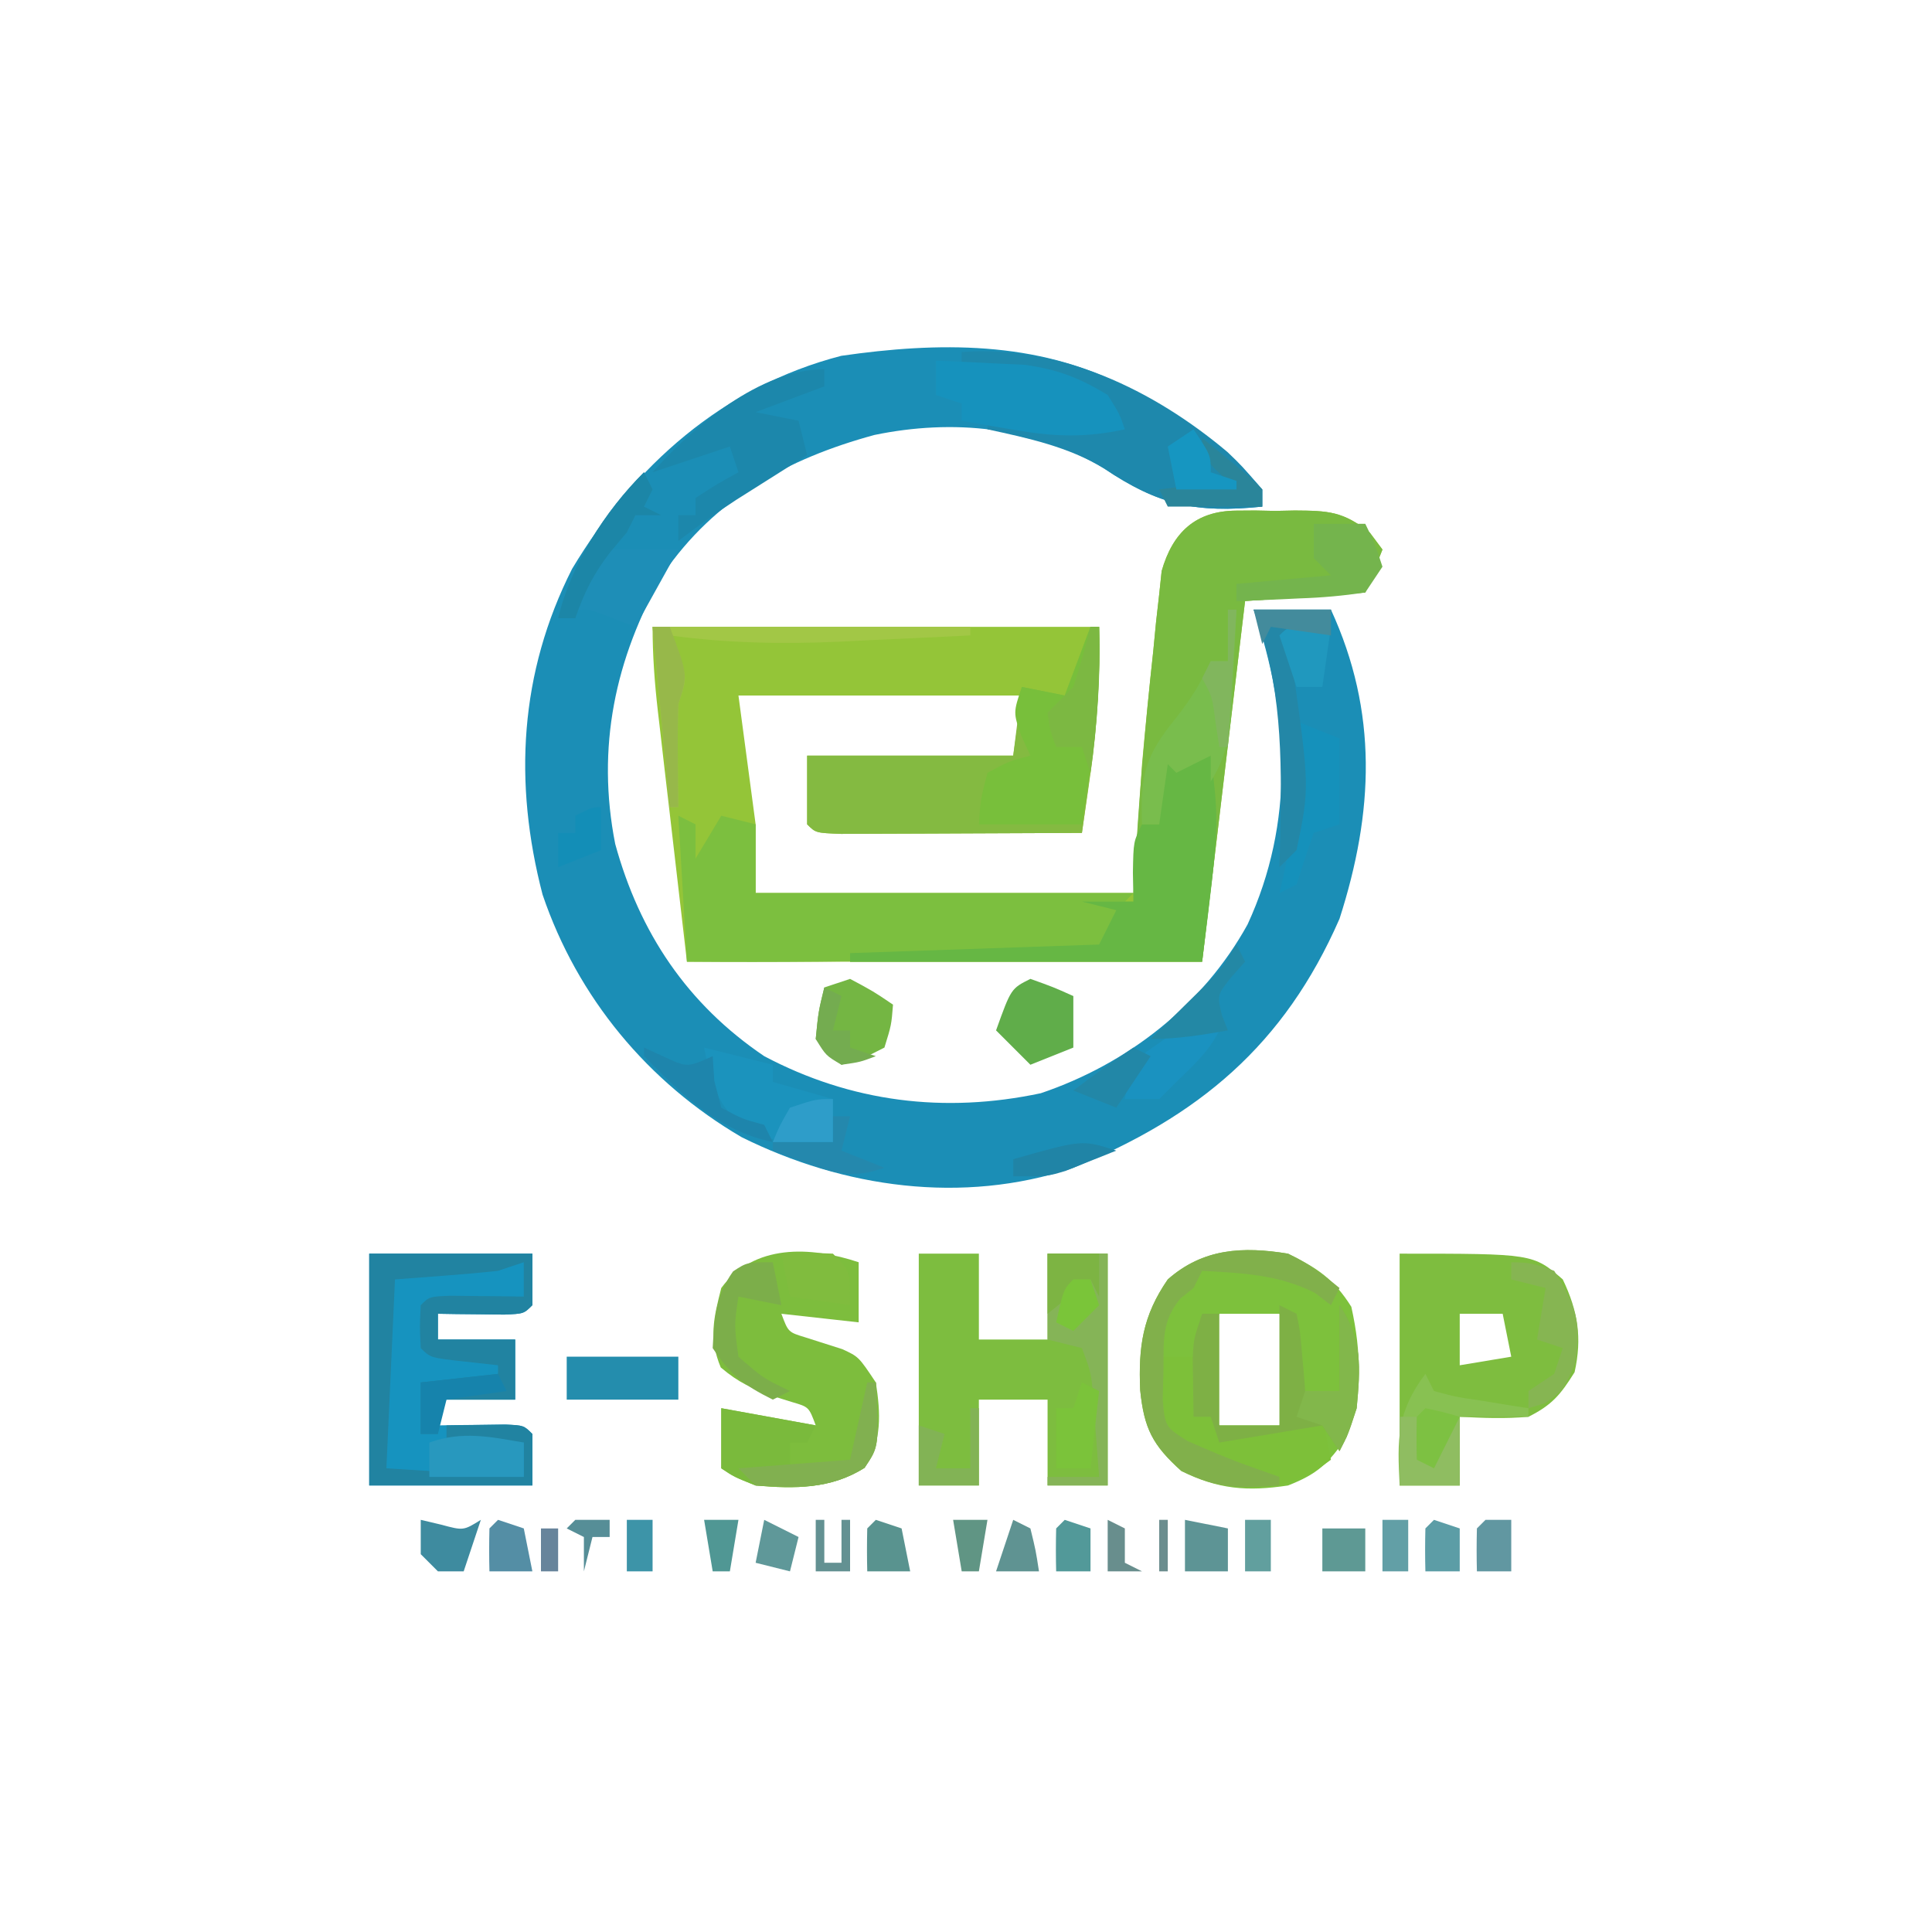 <?xml version="1.0" encoding="UTF-8"?>
<svg version="1.1" xmlns="http://www.w3.org/2000/svg" width="225" height="225">
<path d="M0 0 C0.882 0.459 1.763 0.918 2.672 1.391 C7.885 4.321 12.088 7.47 16 12 C16 12.66 16 13.32 16 14 C8.308 14.79 3.927 13.816 -2.469 9.535 C-10.516 4.655 -20.097 3.776 -29.164 5.656 C-39.268 8.401 -47.737 13.059 -53.754 21.82 C-59.393 31.685 -61.562 42.079 -59.352 53.289 C-56.516 63.637 -50.959 71.941 -42 78 C-31.891 83.355 -21.007 84.703 -9.785 82.316 C0.301 78.907 9.101 72.065 14.289 62.664 C19.761 50.815 19.186 38.209 15 26 C17.97 26 20.94 26 24 26 C29.491 37.936 28.996 49.563 25 62 C18.562 76.718 8.615 85.033 -6.141 91.055 C-18.93 95.283 -32.722 93.347 -44.625 87.438 C-55.552 81.052 -63.747 71.17 -67.812 59.188 C-71.208 46.156 -70.507 33.377 -64.375 21.25 C-57.186 9.269 -46.8 0.004 -33.023 -3.562 C-21.811 -5.185 -10.223 -5.342 0 0 Z " fill="#1B8EB6" transform="translate(131,45)"/>
<path d="M0 0 C1.104 -0.008 1.104 -0.008 2.23 -0.016 C2.99 -0 3.749 0.015 4.531 0.031 C5.67 0.008 5.67 0.008 6.832 -0.016 C10.71 0.012 12.455 0.069 15.562 2.562 C16.047 3.212 16.532 3.862 17.031 4.531 C16.371 6.181 15.711 7.831 15.031 9.531 C10.411 9.861 5.791 10.191 1.031 10.531 C-0.619 24.391 -2.269 38.251 -3.969 52.531 C-23.769 52.531 -43.569 52.531 -63.969 52.531 C-64.629 46.839 -65.289 41.146 -65.969 35.281 C-66.178 33.49 -66.386 31.7 -66.602 29.854 C-66.766 28.429 -66.93 27.004 -67.094 25.578 C-67.18 24.843 -67.266 24.108 -67.355 23.35 C-67.734 20.042 -67.969 16.868 -67.969 13.531 C-50.809 13.531 -33.649 13.531 -15.969 13.531 C-15.969 19.584 -16.121 24.714 -16.969 30.594 C-17.112 31.606 -17.112 31.606 -17.258 32.639 C-17.489 34.27 -17.728 35.901 -17.969 37.531 C-22.365 37.556 -26.762 37.574 -31.158 37.586 C-32.655 37.591 -34.152 37.598 -35.649 37.607 C-37.796 37.619 -39.943 37.624 -42.09 37.629 C-44.03 37.637 -44.03 37.637 -46.01 37.645 C-48.969 37.531 -48.969 37.531 -49.969 36.531 C-49.969 33.891 -49.969 31.251 -49.969 28.531 C-42.049 28.531 -34.129 28.531 -25.969 28.531 C-25.639 26.221 -25.309 23.911 -24.969 21.531 C-35.859 21.531 -46.749 21.531 -57.969 21.531 C-57.309 26.481 -56.649 31.431 -55.969 36.531 C-55.969 39.171 -55.969 41.811 -55.969 44.531 C-41.449 44.531 -26.929 44.531 -11.969 44.531 C-11.639 39.581 -11.309 34.631 -10.969 29.531 C-10.571 25.125 -10.145 20.739 -9.656 16.344 C-9.499 14.707 -9.499 14.707 -9.338 13.037 C-9.22 11.99 -9.102 10.942 -8.98 9.863 C-8.882 8.932 -8.784 8.001 -8.682 7.042 C-7.4 2.529 -4.728 0.032 0 0 Z " fill="#94C538" transform="translate(143.969,59.469)"/>
<path d="M0 0 C1.104 -0.008 1.104 -0.008 2.23 -0.016 C3.369 0.008 3.369 0.008 4.531 0.031 C5.67 0.008 5.67 0.008 6.832 -0.016 C10.71 0.012 12.455 0.069 15.562 2.562 C16.29 3.537 16.29 3.537 17.031 4.531 C16.371 6.181 15.711 7.831 15.031 9.531 C10.411 9.861 5.791 10.191 1.031 10.531 C-0.619 24.391 -2.269 38.251 -3.969 52.531 C-17.499 52.531 -31.029 52.531 -44.969 52.531 C-44.969 52.201 -44.969 51.871 -44.969 51.531 C-35.399 51.201 -25.829 50.871 -15.969 50.531 C-15.309 49.211 -14.649 47.891 -13.969 46.531 C-15.289 46.201 -16.609 45.871 -17.969 45.531 C-15.989 45.531 -14.009 45.531 -11.969 45.531 C-11.931 44.666 -11.894 43.801 -11.855 42.91 C-11.391 34.007 -10.613 25.145 -9.656 16.281 C-9.551 15.186 -9.445 14.091 -9.337 12.963 C-9.16 11.411 -9.16 11.411 -8.98 9.828 C-8.882 8.904 -8.784 7.979 -8.682 7.026 C-7.394 2.523 -4.719 0.032 0 0 Z " fill="#79BA40" transform="translate(143.969,59.469)"/>
<path d="M0 0 C3.427 1.682 5.345 2.958 7.375 6.188 C8.561 11.526 8.637 16.19 6.812 21.375 C4.693 24.445 3.481 25.638 0 27 C-4.762 27.713 -8.084 27.45 -12.438 25.312 C-15.775 22.301 -16.762 20.341 -17.215 15.891 C-17.426 10.863 -16.937 7.254 -14 3 C-9.868 -0.646 -5.262 -0.834 0 0 Z M-8 7 C-9.183 9.366 -9.134 10.868 -9.125 13.5 C-9.128 14.294 -9.13 15.088 -9.133 15.906 C-9.133 18.059 -9.133 18.059 -8 20 C-5.69 20 -3.38 20 -1 20 C0.183 17.634 0.134 16.132 0.125 13.5 C0.128 12.706 0.13 11.912 0.133 11.094 C0.133 8.941 0.133 8.941 -1 7 C-3.31 7 -5.62 7 -8 7 Z " fill="#7DC13C" transform="translate(150,146)"/>
<path d="M0 0 C2.31 0 4.62 0 7 0 C7 3.3 7 6.6 7 10 C9.64 10 12.28 10 15 10 C15 6.7 15 3.4 15 0 C17.31 0 19.62 0 22 0 C22 8.91 22 17.82 22 27 C19.69 27 17.38 27 15 27 C15 23.7 15 20.4 15 17 C12.36 17 9.72 17 7 17 C7 20.3 7 23.6 7 27 C4.69 27 2.38 27 0 27 C0 18.09 0 9.18 0 0 Z " fill="#7DBD3F" transform="translate(107,146)"/>
<path d="M0 0 C6.27 0 12.54 0 19 0 C19 1.98 19 3.96 19 6 C18 7 18 7 15.715 7.098 C14.34 7.08 14.34 7.08 12.938 7.062 C12.018 7.053 11.099 7.044 10.152 7.035 C9.442 7.024 8.732 7.012 8 7 C8 7.99 8 8.98 8 10 C10.97 10 13.94 10 17 10 C17 12.31 17 14.62 17 17 C14.03 17 11.06 17 8 17 C8 17.99 8 18.98 8 20 C8.71 19.988 9.421 19.977 10.152 19.965 C11.071 19.956 11.991 19.947 12.938 19.938 C13.854 19.926 14.771 19.914 15.715 19.902 C18 20 18 20 19 21 C19 22.98 19 24.96 19 27 C12.73 27 6.46 27 0 27 C0 18.09 0 9.18 0 0 Z " fill="#1693BF" transform="translate(43,146)"/>
<path d="M0 0 C0.99 0.495 0.99 0.495 2 1 C2 2.32 2 3.64 2 5 C2.99 3.35 3.98 1.7 5 0 C6.32 0.33 7.64 0.66 9 1 C9 3.64 9 6.28 9 9 C23.52 9 38.04 9 53 9 C52.34 9.66 51.68 10.32 51 11 C50.638 12.326 50.303 13.659 50 15 C48.226 16.774 45.634 16.235 43.227 16.316 C41.412 16.379 41.412 16.379 39.561 16.444 C38.262 16.483 36.963 16.522 35.625 16.562 C33.662 16.626 33.662 16.626 31.659 16.691 C21.432 17.003 11.231 17.083 1 17 C0.67 11.39 0.34 5.78 0 0 Z " fill="#7CBF3F" transform="translate(79,95)"/>
<path d="M0 0 C15.531 0 15.531 0 19 3 C20.771 6.701 21.265 9.807 20.375 13.812 C18.738 16.417 17.77 17.615 15 19 C12.28 19.24 9.741 19.137 7 19 C7 21.64 7 24.28 7 27 C4.69 27 2.38 27 0 27 C0 18.09 0 9.18 0 0 Z M7 7 C7 8.98 7 10.96 7 13 C8.98 12.67 10.96 12.34 13 12 C12.67 10.35 12.34 8.7 12 7 C10.35 7 8.7 7 7 7 Z " fill="#7EBD3F" transform="translate(163,146)"/>
<path d="M0 0 C0.33 0 0.66 0 1 0 C1.201 5.724 0.79 11.172 -0.008 16.84 C-0.103 17.531 -0.197 18.222 -0.295 18.933 C-0.527 20.623 -0.763 22.311 -1 24 C-5.397 24.025 -9.793 24.043 -14.19 24.055 C-15.686 24.06 -17.183 24.067 -18.68 24.075 C-20.827 24.088 -22.974 24.093 -25.121 24.098 C-27.061 24.106 -27.061 24.106 -29.041 24.114 C-32 24 -32 24 -33 23 C-33 20.36 -33 17.72 -33 15 C-25.08 15 -17.16 15 -9 15 C-8.67 12.36 -8.34 9.72 -8 7 C-5.525 7.495 -5.525 7.495 -3 8 C-2.01 5.36 -1.02 2.72 0 0 Z " fill="#84BA41" transform="translate(127,73)"/>
<path d="M0 0 C0 2.31 0 4.62 0 7 C-2.97 6.67 -5.94 6.34 -9 6 C-8.2 8.143 -8.2 8.143 -6.223 8.746 C-4.786 9.206 -3.348 9.664 -1.91 10.121 C0 11 0 11 2 14 C2.554 17.568 2.748 20.896 0.688 23.938 C-3.272 26.431 -7.473 26.392 -12 26 C-14.5 25 -14.5 25 -16 24 C-16 21.69 -16 19.38 -16 17 C-12.37 17.66 -8.74 18.32 -5 19 C-5.795 16.86 -5.795 16.86 -7.742 16.289 C-8.446 16.07 -9.15 15.851 -9.875 15.625 C-12.431 14.698 -13.966 14.029 -16.062 12.25 C-17.473 8.866 -16.89 6.497 -16 3 C-12.217 -2.158 -5.615 -1.872 0 0 Z " fill="#7DBD3D" transform="translate(100,147)"/>
<path d="M0 0 C0.99 0.33 1.98 0.66 3 1 C3.99 0.67 4.98 0.34 6 0 C7 8 7 8 5 24 C-8.53 24 -22.06 24 -36 24 C-36 23.67 -36 23.34 -36 23 C-26.43 22.67 -16.86 22.34 -7 22 C-6.34 20.68 -5.68 19.36 -5 18 C-6.32 17.67 -7.64 17.34 -9 17 C-7.02 17 -5.04 17 -3 17 C-3.021 15.886 -3.041 14.773 -3.062 13.625 C-3 10 -3 10 -2 8 C-1.34 8 -0.68 8 0 8 C0 5.36 0 2.72 0 0 Z " fill="#66B744" transform="translate(135,88)"/>
<path d="M0 0 C6.27 0 12.54 0 19 0 C19 1.98 19 3.96 19 6 C18 7 18 7 15.715 7.098 C14.34 7.08 14.34 7.08 12.938 7.062 C12.018 7.053 11.099 7.044 10.152 7.035 C9.442 7.024 8.732 7.012 8 7 C8 7.99 8 8.98 8 10 C10.97 10 13.94 10 17 10 C17 12.31 17 14.62 17 17 C14.03 17 11.06 17 8 17 C8 18.32 8 19.64 8 21 C7.34 21 6.68 21 6 21 C6 19.02 6 17.04 6 15 C10.455 14.505 10.455 14.505 15 14 C15 13.67 15 13.34 15 13 C13.701 12.856 12.401 12.711 11.062 12.562 C7.125 12.125 7.125 12.125 6 11 C5.875 8.5 5.875 8.5 6 6 C7 5 7 5 9.504 4.902 C11.018 4.92 11.018 4.92 12.562 4.938 C13.574 4.947 14.586 4.956 15.629 4.965 C16.803 4.982 16.803 4.982 18 5 C18 3.68 18 2.36 18 1 C17.01 1.33 16.02 1.66 15 2 C12.941 2.223 10.878 2.407 8.812 2.562 C5.935 2.779 5.935 2.779 3 3 C2.67 10.26 2.34 17.52 2 25 C7.28 25.33 12.56 25.66 18 26 C18 24.68 18 23.36 18 22 C15.03 22 12.06 22 9 22 C9 21.34 9 20.68 9 20 C10.479 19.973 11.958 19.954 13.438 19.938 C14.261 19.926 15.085 19.914 15.934 19.902 C18 20 18 20 19 21 C19 22.98 19 24.96 19 27 C12.73 27 6.46 27 0 27 C0 18.09 0 9.18 0 0 Z " fill="#2183A1" transform="translate(43,146)"/>
<path d="M0 0 C11.414 -0.861 22.317 4.371 30.957 11.648 C32.625 13.25 32.625 13.25 35 16 C35 16.66 35 17.32 35 18 C27.336 18.787 22.923 17.855 16.57 13.535 C12.353 11.016 7.765 10.033 3 9 C3 8.67 3 8.34 3 8 C6.539 7.929 9.817 7.969 13.312 8.562 C15.962 9.263 15.962 9.263 18 8 C15.725 4.587 14.807 4.184 11 3 C9.071 2.724 7.131 2.516 5.188 2.375 C4.212 2.3 3.236 2.225 2.23 2.148 C1.494 2.099 0.758 2.05 0 2 C0 1.34 0 0.68 0 0 Z " fill="#1E88AC" transform="translate(112,41)"/>
<path d="M0 0 C0.33 0 0.66 0 1 0 C1.27 7.832 0.231 15.273 -1 23 C-4.96 23 -8.92 23 -13 23 C-12.812 20.125 -12.812 20.125 -12 17 C-9.438 15.625 -9.438 15.625 -7 15 C-7.351 14.237 -7.701 13.474 -8.062 12.688 C-9 10 -9 10 -8 7 C-6.35 7.33 -4.7 7.66 -3 8 C-2.01 5.36 -1.02 2.72 0 0 Z " fill="#78BF3B" transform="translate(127,73)"/>
<path d="M0 0 C2.209 0.088 4.417 0.196 6.625 0.312 C7.855 0.371 9.085 0.429 10.352 0.488 C14.18 1.025 16.709 2.002 20 4 C21.375 6.188 21.375 6.188 22 8 C17.396 9.001 13.755 8.866 9.125 8.062 C7.973 7.868 6.82 7.673 5.633 7.473 C4.33 7.239 4.33 7.239 3 7 C3 6.34 3 5.68 3 5 C2.01 4.67 1.02 4.34 0 4 C0 2.68 0 1.36 0 0 Z " fill="#1692BD" transform="translate(109,42)"/>
<path d="M0 0 C1.32 0 2.64 0 4 0 C4 2.31 4 4.62 4 7 C4.66 7 5.32 7 6 7 C6.66 7.66 7.32 8.32 8 9 C11.754 8.652 15.37 8.017 19 7 C19.33 8.65 19.66 10.3 20 12 C17.625 13.75 17.625 13.75 14 15 C8.929 13.804 3.819 11.601 0 8 C-0.528 5.239 -0.186 2.836 0 0 Z " fill="#7DC039" transform="translate(135,158)"/>
<path d="M0 0 C2.35 1.108 3.97 2.334 6 4 C5.67 4.66 5.34 5.32 5 6 C4.381 5.526 3.763 5.051 3.125 4.562 C-1.161 2.419 -5.266 2.267 -10 2 C-10.33 2.66 -10.66 3.32 -11 4 C-11.505 4.402 -12.011 4.804 -12.531 5.219 C-14.726 7.88 -14.469 10.104 -14.5 13.5 C-14.531 14.645 -14.562 15.789 -14.594 16.969 C-14.31 20.152 -14.31 20.152 -11.738 21.801 C-9.4 22.825 -7.092 23.832 -4.688 24.688 C-2.862 25.337 -2.862 25.337 -1 26 C-1 26.33 -1 26.66 -1 27 C-5.672 27.322 -8.139 27.431 -12.375 25.312 C-15.778 22.314 -16.758 20.377 -17.215 15.891 C-17.426 10.863 -16.937 7.254 -14 3 C-9.891 -0.625 -5.24 -0.873 0 0 Z " fill="#81B04B" transform="translate(150,146)"/>
<path d="M0 0 C2.31 0 4.62 0 7 0 C7 8.91 7 17.82 7 27 C4.69 27 2.38 27 0 27 C0 26.67 0 26.34 0 26 C1.98 26 3.96 26 6 26 C5.859 24.062 5.712 22.125 5.562 20.188 C5.481 19.109 5.4 18.03 5.316 16.918 C5.098 13.94 5.098 13.94 4 11 C2.68 10.67 1.36 10.34 0 10 C0 6.7 0 3.4 0 0 Z " fill="#85B457" transform="translate(122,146)"/>
<path d="M0 0 C0 0.66 0 1.32 0 2 C-2.64 2.99 -5.28 3.98 -8 5 C-6.35 5.33 -4.7 5.66 -3 6 C-2.67 7.32 -2.34 8.64 -2 10 C-2.748 10.471 -3.495 10.941 -4.266 11.426 C-5.25 12.048 -6.235 12.671 -7.25 13.312 C-8.712 14.235 -8.712 14.235 -10.203 15.176 C-12.547 16.705 -14.788 18.288 -17 20 C-17 19.01 -17 18.02 -17 17 C-16.34 17 -15.68 17 -15 17 C-15 16.34 -15 15.68 -15 15 C-12.5 13.375 -12.5 13.375 -10 12 C-10.33 11.01 -10.66 10.02 -11 9 C-15.455 10.485 -15.455 10.485 -20 12 C-15.301 6.675 -7.438 0 0 0 Z " fill="#1C87AB" transform="translate(96,43)"/>
<path d="M0 0 C0.66 0.33 1.32 0.66 2 1 C2.414 3.066 2.414 3.066 2.625 5.562 C2.7 6.389 2.775 7.215 2.852 8.066 C2.901 8.704 2.95 9.343 3 10 C4.32 10 5.64 10 7 10 C7 6.7 7 3.4 7 0 C9.697 4.046 9.432 7.254 9 12 C8 15.062 8 15.062 7 17 C6.34 16.01 5.68 15.02 5 14 C1.04 14.66 -2.92 15.32 -7 16 C-7.33 15.01 -7.66 14.02 -8 13 C-8.66 13 -9.32 13 -10 13 C-10.027 11.563 -10.046 10.125 -10.062 8.688 C-10.074 7.887 -10.086 7.086 -10.098 6.262 C-10 4 -10 4 -9 1 C-8.34 1 -7.68 1 -7 1 C-7 5.29 -7 9.58 -7 14 C-4.69 14 -2.38 14 0 14 C0 9.38 0 4.76 0 0 Z " fill="#7EB045" transform="translate(149,152)"/>
<path d="M0 0 C0.33 0 0.66 0 1 0 C1.367 7.459 1.367 7.459 -0.312 9.938 C-4.272 12.431 -8.473 12.392 -13 12 C-15.5 11 -15.5 11 -17 10 C-17 7.69 -17 5.38 -17 3 C-13.37 3.66 -9.74 4.32 -6 5 C-6.33 5.66 -6.66 6.32 -7 7 C-7.66 7 -8.32 7 -9 7 C-9 7.99 -9 8.98 -9 10 C-5.535 9.505 -5.535 9.505 -2 9 C-1.34 6.03 -0.68 3.06 0 0 Z " fill="#7ABA3C" transform="translate(101,161)"/>
<path d="M0 0 C0.33 0.66 0.66 1.32 1 2 C0.67 2.66 0.34 3.32 0 4 C0.66 4.33 1.32 4.66 2 5 C1.01 5 0.02 5 -1 5 C-1.33 5.66 -1.66 6.32 -2 7 C-2.66 7.66 -3.32 8.32 -4 9 C-1.36 9 1.28 9 4 9 C2.35 11.97 0.7 14.94 -1 18 C-2.392 17.474 -2.392 17.474 -3.812 16.938 C-6.98 15.676 -6.98 15.676 -10 17 C-8.516 10.736 -4.559 4.559 0 0 Z " fill="#1E8EB7" transform="translate(75,55)"/>
<path d="M0 0 C0.33 0.66 0.66 1.32 1 2 C3.58 2.691 3.58 2.691 6.562 3.125 C7.574 3.293 8.586 3.46 9.629 3.633 C10.803 3.815 10.803 3.815 12 4 C12 4.33 12 4.66 12 5 C9.36 5 6.72 5 4 5 C4 7.64 4 10.28 4 13 C1.69 13 -0.62 13 -3 13 C-3.274 7.606 -3.361 4.481 0 0 Z " fill="#88C152" transform="translate(166,160)"/>
<path d="M0 0 C2.667 0.667 5.333 1.333 8 2 C8 2.66 8 3.32 8 4 C10.31 4.66 12.62 5.32 15 6 C15 7.65 15 9.3 15 11 C10.922 11.326 8.42 11.198 4.688 9.438 C1.435 6.487 0.818 4.253 0 0 Z " fill="#1B93BD" transform="translate(82,122)"/>
<path d="M0 0 C0.33 0 0.66 0 1 0 C0.886 2.584 0.759 5.167 0.625 7.75 C0.579 8.844 0.579 8.844 0.531 9.961 C0.325 13.739 0.085 16.779 -2 20 C-2 19.01 -2 18.02 -2 17 C-3.98 17.99 -3.98 17.99 -6 19 C-6.33 18.67 -6.66 18.34 -7 18 C-7.33 20.31 -7.66 22.62 -8 25 C-8.66 25 -9.32 25 -10 25 C-10.216 19.265 -9.655 17.018 -6 12.562 C-4.314 10.403 -3.105 8.487 -2 6 C-1.34 6 -0.68 6 0 6 C0 4.02 0 2.04 0 0 Z " fill="#79BD4D" transform="translate(143,71)"/>
<path d="M0 0 C12.21 0 24.42 0 37 0 C37 0.33 37 0.66 37 1 C33.042 1.199 29.084 1.382 25.125 1.562 C24.016 1.619 22.908 1.675 21.766 1.732 C15.068 2.028 8.647 1.902 2 1 C2.351 1.763 2.701 2.526 3.062 3.312 C4 6 4 6 3 9 C2.931 11.061 2.915 13.125 2.938 15.188 C2.947 16.274 2.956 17.361 2.965 18.48 C2.976 19.312 2.988 20.143 3 21 C2.67 21 2.34 21 2 21 C1.34 14.07 0.68 7.14 0 0 Z " fill="#A2C746" transform="translate(76,73)"/>
<path d="M0 0 C2.625 0.938 2.625 0.938 5 2 C5 3.98 5 5.96 5 8 C3.35 8.66 1.7 9.32 0 10 C-1.32 8.68 -2.64 7.36 -4 6 C-2.25 1.125 -2.25 1.125 0 0 Z " fill="#60AD4A" transform="translate(120,114)"/>
<path d="M0 0 C2.475 0.99 2.475 0.99 5 2 C5 5.3 5 8.6 5 12 C4.01 12.33 3.02 12.66 2 13 C1.296 14.987 0.629 16.988 0 19 C-0.66 19.33 -1.32 19.66 -2 20 C-1.856 19.394 -1.711 18.788 -1.562 18.164 C-0.2 12.013 0.241 6.29 0 0 Z " fill="#1591BB" transform="translate(151,84)"/>
<path d="M0 0 C4.29 0 8.58 0 13 0 C13 1.65 13 3.3 13 5 C8.71 5 4.42 5 0 5 C0 3.35 0 1.7 0 0 Z " fill="#248DAD" transform="translate(66,158)"/>
<path d="M0 0 C2.688 1.438 2.688 1.438 5 3 C4.812 5.375 4.812 5.375 4 8 C1.438 9.312 1.438 9.312 -1 10 C-2.562 8.875 -2.562 8.875 -4 7 C-3.688 3.812 -3.688 3.812 -3 1 C-2.01 0.67 -1.02 0.34 0 0 Z " fill="#74B643" transform="translate(99,114)"/>
<path d="M0 0 C2.97 0 5.94 0 9 0 C9 0.99 9 1.98 9 3 C7.35 3 5.7 3 4 3 C4.156 4.051 4.312 5.101 4.473 6.184 C6.52 20.655 6.52 20.655 5 28 C4.34 28.66 3.68 29.32 3 30 C3.035 28.756 3.07 27.512 3.105 26.23 C3.283 17.046 3.296 8.73 0 0 Z " fill="#2387A7" transform="translate(146,71)"/>
<path d="M0 0 C1.98 0 3.96 0 6 0 C7.125 2.312 7.125 2.312 8 5 C7.01 6.485 7.01 6.485 6 8 C3.39 8.384 0.994 8.603 -1.625 8.688 C-2.685 8.739 -2.685 8.739 -3.766 8.791 C-5.51 8.874 -7.255 8.938 -9 9 C-9 8.34 -9 7.68 -9 7 C-3.555 6.505 -3.555 6.505 2 6 C1.34 5.34 0.68 4.68 0 4 C0 2.68 0 1.36 0 0 Z " fill="#74B44D" transform="translate(153,61)"/>
<path d="M0 0 C0 1.32 0 2.64 0 4 C-3.63 4 -7.26 4 -11 4 C-11 2.68 -11 1.36 -11 0 C-7.182 -1.374 -3.927 -0.68 0 0 Z " fill="#2898BE" transform="translate(61,168)"/>
<path d="M0 0 C2.312 0.062 2.312 0.062 5 1 C7.6 5.193 8.163 6.893 7.438 11.812 C6 15 6 15 3.875 16.438 C3.256 16.623 2.638 16.809 2 17 C2 16.34 2 15.68 2 15 C2.99 14.34 3.98 13.68 5 13 C5.33 12.01 5.66 11.02 6 10 C5.01 9.67 4.02 9.34 3 9 C3.33 7.02 3.66 5.04 4 3 C2.68 2.67 1.36 2.34 0 2 C0 1.34 0 0.68 0 0 Z " fill="#86B552" transform="translate(176,147)"/>
<path d="M0 0 C0.33 0 0.66 0 1 0 C1.12 5.778 0.832 11.28 0 17 C-0.33 16.01 -0.66 15.02 -1 14 C-1.99 14 -2.98 14 -4 14 C-4.688 12.188 -4.688 12.188 -5 10 C-4 9 -3 8 -2 7 C-1.256 4.69 -0.578 2.357 0 0 Z " fill="#7CB842" transform="translate(127,73)"/>
<path d="M0 0 C0.33 1.65 0.66 3.3 1 5 C-0.65 4.67 -2.3 4.34 -4 4 C-4.501 7.331 -4.501 7.331 -4 11 C-1.134 13.495 -1.134 13.495 2 15 C1.01 15.495 1.01 15.495 0 16 C-3.369 14.315 -4.879 13.181 -7 10 C-6.813 6.516 -6.672 3.947 -4.625 1.062 C-3 0 -3 0 0 0 Z " fill="#7CAE4A" transform="translate(90,147)"/>
<path d="M0 0 C-1.258 2.516 -2.988 4.048 -5 6 C-5.66 6.66 -6.32 7.32 -7 8 C-8.32 8 -9.64 8 -11 8 C-10.609 5.535 -10.268 4.267 -8.477 2.48 C-7.866 2.054 -7.255 1.627 -6.625 1.188 C-6.019 0.748 -5.413 0.308 -4.789 -0.145 C-3 -1 -3 -1 0 0 Z " fill="#1A92C0" transform="translate(142,120)"/>
<path d="M0 0 C0.66 0 1.32 0 2 0 C2.33 1.65 2.66 3.3 3 5 C4.32 3.35 5.64 1.7 7 0 C7 2.64 7 5.28 7 8 C4.69 8 2.38 8 0 8 C0 5.36 0 2.72 0 0 Z " fill="#8FBD61" transform="translate(163,165)"/>
<path d="M0 0 C2.697 4.046 2.432 7.254 2 12 C1 15.062 1 15.062 0 17 C-0.66 16.01 -1.32 15.02 -2 14 C-2.99 13.67 -3.98 13.34 -5 13 C-4.67 12.01 -4.34 11.02 -4 10 C-2.68 10 -1.36 10 0 10 C0 6.7 0 3.4 0 0 Z " fill="#82B74B" transform="translate(156,152)"/>
<path d="M0 0 C0.33 0 0.66 0 1 0 C1.367 7.459 1.367 7.459 -0.312 9.938 C-4.455 12.546 -8.282 12.225 -13 12 C-13.66 11.34 -14.32 10.68 -15 10 C-8.565 9.505 -8.565 9.505 -2 9 C-1.34 6.03 -0.68 3.06 0 0 Z " fill="#81B050" transform="translate(101,161)"/>
<path d="M0 0 C2.875 -0.125 2.875 -0.125 6 0 C8 2 8 2 8 6 C5.69 5.67 3.38 5.34 1 5 C0.67 3.35 0.34 1.7 0 0 Z " fill="#80BC3E" transform="translate(91,146)"/>
<path d="M0 0 C0.763 0.351 1.526 0.701 2.312 1.062 C5.048 2.324 5.048 2.324 8 1 C8.062 1.949 8.124 2.897 8.188 3.875 C8.456 4.906 8.724 5.938 9 7 C11.443 8.311 11.443 8.311 14 9 C14.33 9.66 14.66 10.32 15 11 C8.614 9.69 4.455 5.504 0 1 C0 0.67 0 0.34 0 0 Z " fill="#1E85AC" transform="translate(75,122)"/>
<path d="M0 0 C0.33 0.66 0.66 1.32 1 2 C0.67 2.66 0.34 3.32 0 4 C0.66 4.33 1.32 4.66 2 5 C1.01 5 0.02 5 -1 5 C-1.33 5.66 -1.66 6.32 -2 7 C-2.639 7.763 -3.279 8.526 -3.938 9.312 C-5.886 11.852 -6.969 13.994 -8 17 C-8.66 17 -9.32 17 -10 17 C-8.516 10.736 -4.559 4.559 0 0 Z " fill="#1C86A7" transform="translate(75,55)"/>
<path d="M0 0 C1.173 0.951 2.338 1.911 3.5 2.875 C4.15 3.409 4.799 3.942 5.469 4.492 C6.227 5.239 6.227 5.239 7 6 C7 6.66 7 7.32 7 8 C3.37 8 -0.26 8 -4 8 C-4.33 7.34 -4.66 6.68 -5 6 C-2.36 5.67 0.28 5.34 3 5 C2.257 4.319 2.257 4.319 1.5 3.625 C0 2 0 2 0 0 Z " fill="#2A859A" transform="translate(140,51)"/>
<path d="M0 0 C0.66 0 1.32 0 2 0 C4.125 5.625 4.125 5.625 3 9 C2.931 11.061 2.915 13.125 2.938 15.188 C2.947 16.274 2.956 17.361 2.965 18.48 C2.976 19.312 2.988 20.143 3 21 C2.67 21 2.34 21 2 21 C1.34 14.07 0.68 7.14 0 0 Z " fill="#97B84A" transform="translate(76,73)"/>
<path d="M0 0 C0.33 0 0.66 0 1 0 C1 2.97 1 5.94 1 9 C-1.31 9 -3.62 9 -6 9 C-6 6.69 -6 4.38 -6 2 C-5.01 2.33 -4.02 2.66 -3 3 C-3.33 4.32 -3.66 5.64 -4 7 C-2.68 7 -1.36 7 0 7 C0 4.69 0 2.38 0 0 Z " fill="#82B355" transform="translate(113,164)"/>
<path d="M0 0 C0.66 0.33 1.32 0.66 2 1 C1.67 3.97 1.34 6.94 1 10 C-0.32 10 -1.64 10 -3 10 C-3 7.69 -3 5.38 -3 3 C-2.34 3 -1.68 3 -1 3 C-0.67 2.01 -0.34 1.02 0 0 Z " fill="#7BC33A" transform="translate(126,161)"/>
<path d="M0 0 C0.66 0 1.32 0 2 0 C1.67 1.32 1.34 2.64 1 4 C3.475 4.99 3.475 4.99 6 6 C2.571 7.188 0.622 6.802 -2.75 5.562 C-3.549 5.275 -4.348 4.988 -5.172 4.691 C-5.775 4.463 -6.378 4.235 -7 4 C-7 3.67 -7 3.34 -7 3 C-4.69 3 -2.38 3 0 3 C0 2.01 0 1.02 0 0 Z " fill="#2488AD" transform="translate(97,130)"/>
<path d="M0 0 C0.33 0.66 0.66 1.32 1 2 C0.484 2.578 -0.031 3.155 -0.562 3.75 C-2.265 5.878 -2.265 5.878 -1.688 8.25 C-1.461 8.828 -1.234 9.405 -1 10 C-4.058 10.544 -6.888 11 -10 11 C-9.446 10.457 -8.891 9.915 -8.32 9.355 C-7.234 8.282 -7.234 8.282 -6.125 7.188 C-5.406 6.48 -4.686 5.772 -3.945 5.043 C-1.846 2.956 -1.846 2.956 0 0 Z " fill="#2388A5" transform="translate(144,110)"/>
<path d="M0 0 C1.207 0.031 1.207 0.031 2.438 0.062 C2.107 2.373 1.778 4.683 1.438 7.062 C0.448 7.062 -0.542 7.062 -1.562 7.062 C-2.223 5.082 -2.882 3.103 -3.562 1.062 C-2.562 0.062 -2.562 0.062 0 0 Z " fill="#2098BE" transform="translate(152.562,72.938)"/>
<path d="M0 0 C2 3 2 3 2 5 C2.99 5.33 3.98 5.66 5 6 C5 6.33 5 6.66 5 7 C2.69 7 0.38 7 -2 7 C-2.33 5.35 -2.66 3.7 -3 2 C-2.01 1.34 -1.02 0.68 0 0 Z " fill="#1696C1" transform="translate(139,50)"/>
<path d="M0 0 C1.98 0 3.96 0 6 0 C6 1.65 6 3.3 6 5 C5.67 4.34 5.34 3.68 5 3 C3.35 4.32 1.7 5.64 0 7 C0 4.69 0 2.38 0 0 Z " fill="#7DB443" transform="translate(122,146)"/>
<path d="M0 0 C0.784 0.186 1.567 0.371 2.375 0.562 C4.971 1.26 4.971 1.26 7 0 C6.34 1.98 5.68 3.96 5 6 C4.01 6 3.02 6 2 6 C1.34 5.34 0.68 4.68 0 4 C0 2.68 0 1.36 0 0 Z " fill="#3E8B9F" transform="translate(49,177)"/>
<path d="M0 0 C0 1.65 0 3.3 0 5 C-2.31 5 -4.62 5 -7 5 C-6.188 3.062 -6.188 3.062 -5 1 C-2 0 -2 0 0 0 Z " fill="#2E9DC9" transform="translate(97,128)"/>
<path d="M0 0 C0.66 0.33 1.32 0.66 2 1 C1.67 2.32 1.34 3.64 1 5 C1.66 5 2.32 5 3 5 C3 5.66 3 6.32 3 7 C3.99 7.33 4.98 7.66 6 8 C4.188 8.688 4.188 8.688 2 9 C0.188 7.938 0.188 7.938 -1 6 C-0.688 2.812 -0.688 2.812 0 0 Z " fill="#74AC50" transform="translate(96,115)"/>
<path d="M0 0 C0.33 0 0.66 0 1 0 C0.67 5.28 0.34 10.56 0 16 C-0.33 16 -0.66 16 -1 16 C-1.144 15.051 -1.289 14.102 -1.438 13.125 C-1.829 10.107 -1.829 10.107 -3 8 C-2.67 7.34 -2.34 6.68 -2 6 C-1.34 6 -0.68 6 0 6 C0 4.02 0 2.04 0 0 Z " fill="#81B65D" transform="translate(143,71)"/>
<path d="M0 0 C2.475 0.495 2.475 0.495 5 1 C5 2.65 5 4.3 5 6 C3.333 6 1.667 6 0 6 C0 4.02 0 2.04 0 0 Z " fill="#5D9495" transform="translate(138,177)"/>
<path d="M0 0 C0.99 0.33 1.98 0.66 3 1 C3.33 2.65 3.66 4.3 4 6 C2.35 6 0.7 6 -1 6 C-1.043 4.334 -1.041 2.666 -1 1 C-0.67 0.67 -0.34 0.34 0 0 Z " fill="#59938F" transform="translate(102,177)"/>
<path d="M0 0 C1.65 0 3.3 0 5 0 C5 1.65 5 3.3 5 5 C3.35 5 1.7 5 0 5 C0 3.35 0 1.7 0 0 Z " fill="#5E9994" transform="translate(154,178)"/>
<path d="M0 0 C0.99 0.33 1.98 0.66 3 1 C3 2.65 3 4.3 3 6 C1.68 6 0.36 6 -1 6 C-1.043 4.334 -1.041 2.666 -1 1 C-0.67 0.67 -0.34 0.34 0 0 Z " fill="#529999" transform="translate(124,177)"/>
<path d="M0 0 C-1.247 0.508 -2.497 1.006 -3.75 1.5 C-4.446 1.778 -5.142 2.057 -5.859 2.344 C-8 3 -8 3 -12 3 C-12 2.34 -12 1.68 -12 1 C-3.964 -1.277 -3.964 -1.277 0 0 Z " fill="#2084A6" transform="translate(130,134)"/>
<path d="M0 0 C0 1.65 0 3.3 0 5 C-1.65 5.66 -3.3 6.32 -5 7 C-5 5.68 -5 4.36 -5 3 C-4.34 3 -3.68 3 -3 3 C-3 2.34 -3 1.68 -3 1 C-1 0 -1 0 0 0 Z " fill="#138EB7" transform="translate(70,94)"/>
<path d="M0 0 C2.97 0 5.94 0 9 0 C9 0.99 9 1.98 9 3 C6.69 2.67 4.38 2.34 2 2 C1.67 2.66 1.34 3.32 1 4 C0.67 2.68 0.34 1.36 0 0 Z " fill="#438B9C" transform="translate(146,71)"/>
<path d="M0 0 C0.99 0.33 1.98 0.66 3 1 C3.33 2.65 3.66 4.3 4 6 C2.35 6 0.7 6 -1 6 C-1.043 4.334 -1.041 2.666 -1 1 C-0.67 0.67 -0.34 0.34 0 0 Z " fill="#548EA5" transform="translate(58,177)"/>
<path d="M0 0 C0.99 0.33 1.98 0.66 3 1 C3 2.65 3 4.3 3 6 C1.68 6 0.36 6 -1 6 C-1.043 4.334 -1.041 2.666 -1 1 C-0.67 0.67 -0.34 0.34 0 0 Z " fill="#5C9DA6" transform="translate(167,177)"/>
<path d="M0 0 C1.32 0.66 2.64 1.32 4 2 C3.67 3.32 3.34 4.64 3 6 C1.68 5.67 0.36 5.34 -1 5 C-0.67 3.35 -0.34 1.7 0 0 Z M1 2 C2 5 2 5 2 5 Z " fill="#5F9899" transform="translate(89,177)"/>
<path d="M0 0 C0.33 0.66 0.66 1.32 1 2 C-1.31 2.33 -3.62 2.66 -6 3 C-6.33 4.32 -6.66 5.64 -7 7 C-7.66 7 -8.32 7 -9 7 C-9 5.02 -9 3.04 -9 1 C-4.545 0.505 -4.545 0.505 0 0 Z " fill="#1683AC" transform="translate(58,160)"/>
<path d="M0 0 C0.66 0.33 1.32 0.66 2 1 C0.02 3.97 0.02 3.97 -2 7 C-4.475 6.01 -4.475 6.01 -7 5 C-4.703 3.257 -2.401 1.601 0 0 Z " fill="#2287A7" transform="translate(132,122)"/>
<path d="M0 0 C0.99 0 1.98 0 3 0 C3 1.98 3 3.96 3 6 C1.68 6 0.36 6 -1 6 C-1.043 4.334 -1.041 2.666 -1 1 C-0.67 0.67 -0.34 0.34 0 0 Z " fill="#6197A1" transform="translate(173,177)"/>
<path d="M0 0 C2.062 0.438 2.062 0.438 4 1 C3.01 2.98 2.02 4.96 1 7 C0.34 6.67 -0.32 6.34 -1 6 C-1.043 4.334 -1.041 2.666 -1 1 C-0.67 0.67 -0.34 0.34 0 0 Z " fill="#7DC142" transform="translate(166,164)"/>
<path d="M0 0 C0.66 0 1.32 0 2 0 C2.33 0.99 2.66 1.98 3 3 C2.01 3.99 1.02 4.98 0 6 C-0.66 5.67 -1.32 5.34 -2 5 C-1.125 1.125 -1.125 1.125 0 0 Z " fill="#7AC539" transform="translate(125,149)"/>
<path d="M0 0 C0.99 0 1.98 0 3 0 C3 1.98 3 3.96 3 6 C2.01 6 1.02 6 0 6 C0 4.02 0 2.04 0 0 Z " fill="#629FA6" transform="translate(161,177)"/>
<path d="M0 0 C0.99 0 1.98 0 3 0 C3 1.98 3 3.96 3 6 C2.01 6 1.02 6 0 6 C0 4.02 0 2.04 0 0 Z " fill="#619F9E" transform="translate(145,177)"/>
<path d="M0 0 C0.66 0.33 1.32 0.66 2 1 C2.625 3.562 2.625 3.562 3 6 C1.35 6 -0.3 6 -2 6 C-1.34 4.02 -0.68 2.04 0 0 Z " fill="#5F9392" transform="translate(118,177)"/>
<path d="M0 0 C1.32 0 2.64 0 4 0 C3.67 1.98 3.34 3.96 3 6 C2.34 6 1.68 6 1 6 C0.67 4.02 0.34 2.04 0 0 Z " fill="#609584" transform="translate(111,177)"/>
<path d="M0 0 C0.99 0 1.98 0 3 0 C3 1.98 3 3.96 3 6 C2.01 6 1.02 6 0 6 C0 4.02 0 2.04 0 0 Z " fill="#3D94A8" transform="translate(73,177)"/>
<path d="M0 0 C1.32 0 2.64 0 4 0 C3.67 1.98 3.34 3.96 3 6 C2.34 6 1.68 6 1 6 C0.67 4.02 0.34 2.04 0 0 Z " fill="#509794" transform="translate(82,177)"/>
<path d="M0 0 C0.33 0 0.66 0 1 0 C1 1.65 1 3.3 1 5 C1.66 5 2.32 5 3 5 C3 3.35 3 1.7 3 0 C3.33 0 3.66 0 4 0 C4 1.98 4 3.96 4 6 C2.68 6 1.36 6 0 6 C0 4.02 0 2.04 0 0 Z " fill="#639192" transform="translate(95,177)"/>
<path d="M0 0 C0.99 0.495 0.99 0.495 2 1 C2 2.32 2 3.64 2 5 C2.66 5.33 3.32 5.66 4 6 C2.68 6 1.36 6 0 6 C0 4.02 0 2.04 0 0 Z " fill="#688E8D" transform="translate(129,177)"/>
<path d="M0 0 C1.32 0 2.64 0 4 0 C4 0.66 4 1.32 4 2 C3.34 2 2.68 2 2 2 C1.67 3.32 1.34 4.64 1 6 C1 4.68 1 3.36 1 2 C0.34 1.67 -0.32 1.34 -1 1 C-0.67 0.67 -0.34 0.34 0 0 Z " fill="#568E97" transform="translate(67,177)"/>
<path d="M0 0 C0.66 0 1.32 0 2 0 C2 1.65 2 3.3 2 5 C1.34 5 0.68 5 0 5 C0 3.35 0 1.7 0 0 Z " fill="#67849B" transform="translate(63,178)"/>
<path d="M0 0 C0.33 0 0.66 0 1 0 C1 1.98 1 3.96 1 6 C0.67 6 0.34 6 0 6 C0 4.02 0 2.04 0 0 Z " fill="#6B8D8E" transform="translate(135,177)"/>
</svg>
